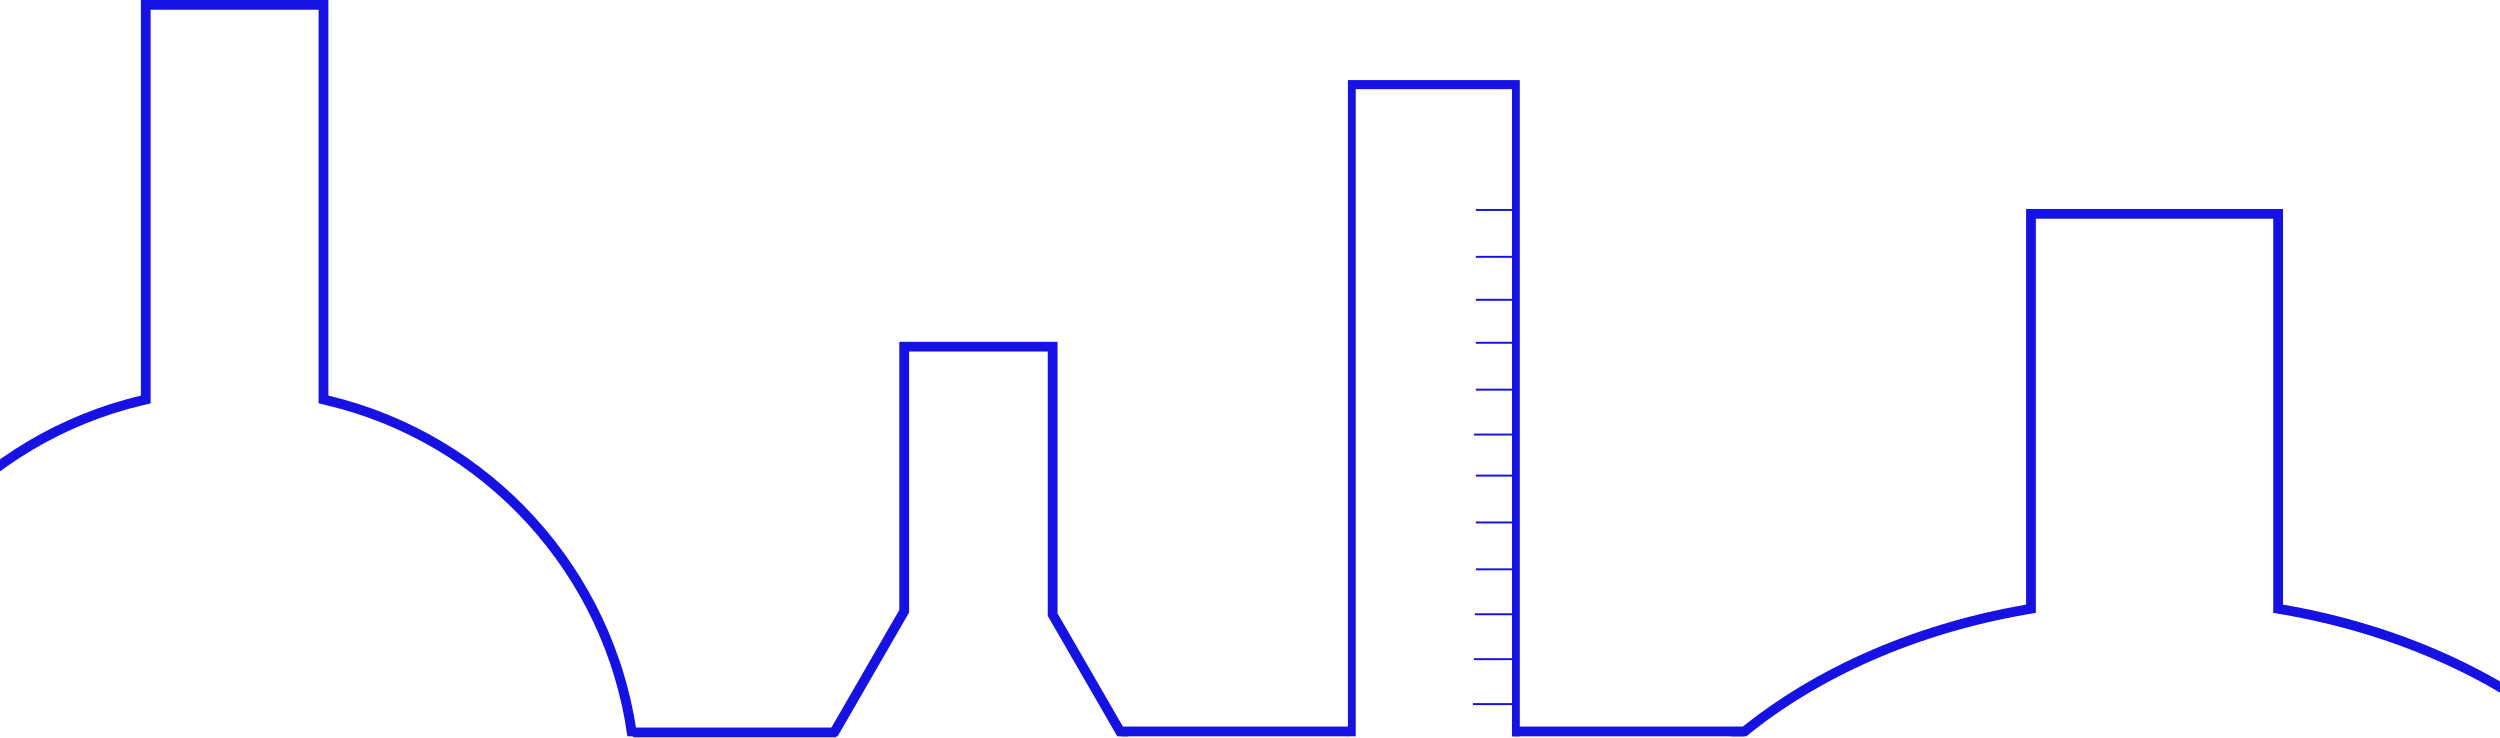 <svg width="1280" height="378" viewBox="0 0 1280 378" fill="none" xmlns="http://www.w3.org/2000/svg">
<path fill-rule="evenodd" clip-rule="evenodd" d="M428.131 377.5H324.131V372.5H428.131V377.5Z" fill="#1612E3"/>
<path fill-rule="evenodd" clip-rule="evenodd" d="M690.631 377H574.131V372H690.631V377Z" fill="#1612E3"/>
<path fill-rule="evenodd" clip-rule="evenodd" d="M893.131 377H774.631V372H893.131V377Z" fill="#1612E3"/>
<path fill-rule="evenodd" clip-rule="evenodd" d="M755.631 267H775.631V268H755.631V267Z" fill="#1612E3"/>
<path fill-rule="evenodd" clip-rule="evenodd" d="M755.631 291H775.631V292H755.631V291Z" fill="#1612E3"/>
<path fill-rule="evenodd" clip-rule="evenodd" d="M755.131 314H775.131V315H755.131V314Z" fill="#1612E3"/>
<path fill-rule="evenodd" clip-rule="evenodd" d="M754.631 337H774.631V338H754.631V337Z" fill="#1612E3"/>
<path fill-rule="evenodd" clip-rule="evenodd" d="M754.131 360H774.131V361H754.131V360Z" fill="#1612E3"/>
<path fill-rule="evenodd" clip-rule="evenodd" d="M755.631 107H775.631V108H755.631V107Z" fill="#1612E3"/>
<path fill-rule="evenodd" clip-rule="evenodd" d="M755.631 131H775.631V132H755.631V131Z" fill="#1612E3"/>
<path fill-rule="evenodd" clip-rule="evenodd" d="M755.631 153H775.631V154H755.631V153Z" fill="#1612E3"/>
<path fill-rule="evenodd" clip-rule="evenodd" d="M755.631 175H775.631V176H755.631V175Z" fill="#1612E3"/>
<path fill-rule="evenodd" clip-rule="evenodd" d="M755.631 199H775.631V200H755.631V199Z" fill="#1612E3"/>
<path fill-rule="evenodd" clip-rule="evenodd" d="M754.631 222H774.631V223H754.631V222Z" fill="#1612E3"/>
<path fill-rule="evenodd" clip-rule="evenodd" d="M755.631 243H775.631V244H755.631V243Z" fill="#1612E3"/>
<path fill-rule="evenodd" clip-rule="evenodd" d="M73.281 207.432L77.132 206.522V5H163.132V206.522L166.982 207.432C247.65 226.486 309.72 293.675 321.216 377H326.263C314.732 291.299 251.01 222.142 168.132 202.565V0H72.132V202.565C-10.747 222.142 -74.469 291.299 -86 377H-80.953C-69.457 293.675 -7.387 226.486 73.281 207.432Z" fill="#1612E3"/>
<path fill-rule="evenodd" clip-rule="evenodd" d="M1038.21 314.493L1042.36 313.777V112H1163.9V313.777L1168.05 314.493C1224.99 324.309 1274.83 346.612 1312.16 377H1319.95C1281.31 343.974 1228.75 319.883 1168.9 309.565V107H1037.36V309.565C977.511 319.883 924.951 343.974 886.309 377H894.105C931.432 346.612 981.272 324.309 1038.21 314.493Z" fill="#1612E3"/>
<path fill-rule="evenodd" clip-rule="evenodd" d="M694.131 45.65H774.131V377H778.131V41H690.131V377H694.131V45.65Z" fill="#1612E3"/>
<path fill-rule="evenodd" clip-rule="evenodd" d="M428.86 377L465.451 313.622V180H536.451V315.353L572.043 377H577.816L541.451 314.014V175H460.451V312.282L423.086 377H428.86Z" fill="#1612E3"/>
</svg>
